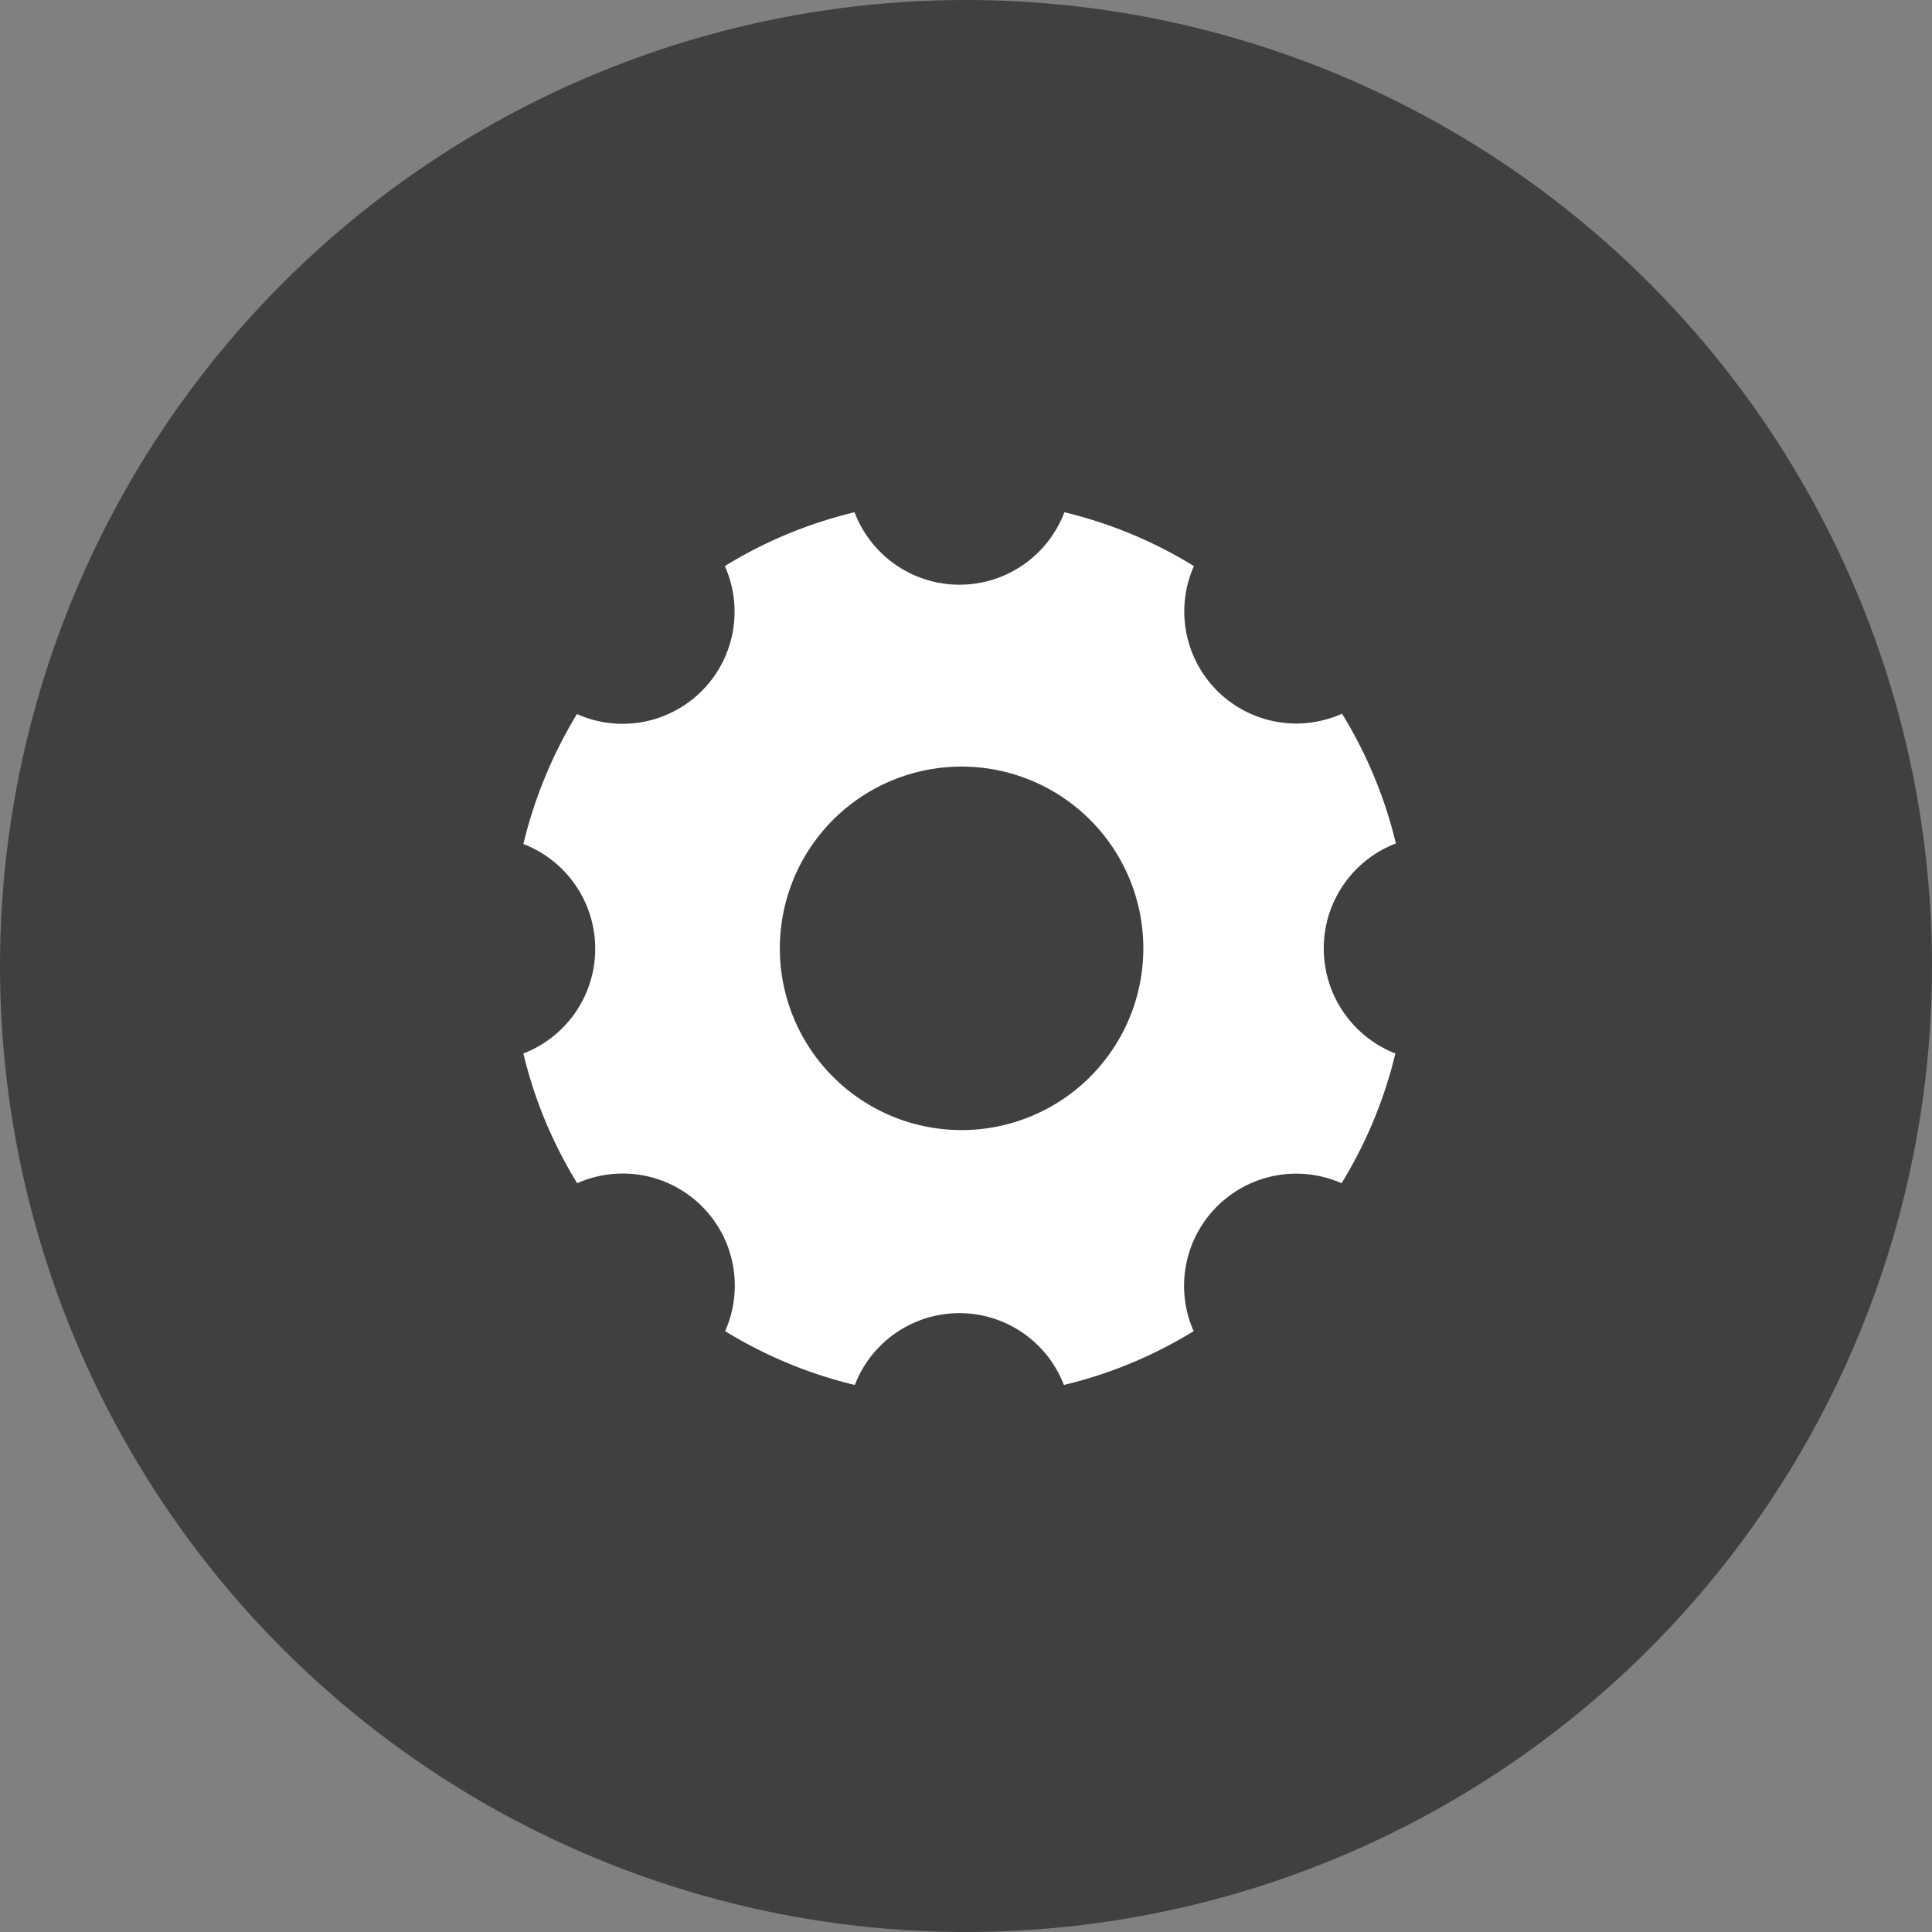 <svg xmlns="http://www.w3.org/2000/svg" width="28" height="28" viewBox="0 0 28 28">
  <rect x="0" y="0" width="28" height="28" fill="#808080" stroke="none"/>
  <g id="그룹_4150" data-name="그룹 4150" transform="translate(-909.839 -164)">
    <circle id="타원_167" data-name="타원 167" cx="14" cy="14" r="14" transform="translate(909.839 164)" opacity="0.5"/>
    <path id="Icon_ionic-ios-settings" data-name="Icon ionic-ios-settings" d="M16.1,10.823A1.627,1.627,0,0,1,17.145,9.3a6.45,6.45,0,0,0-.78-1.88,1.649,1.649,0,0,1-.662.142A1.624,1.624,0,0,1,14.218,5.28a6.43,6.43,0,0,0-1.877-.78A1.626,1.626,0,0,1,9.3,4.5a6.45,6.45,0,0,0-1.88.78A1.624,1.624,0,0,1,5.939,7.566a1.6,1.6,0,0,1-.662-.142A6.592,6.592,0,0,0,4.5,9.308a1.627,1.627,0,0,1,0,3.036,6.45,6.45,0,0,0,.78,1.88,1.624,1.624,0,0,1,2.144,2.144,6.488,6.488,0,0,0,1.88.78,1.623,1.623,0,0,1,3.03,0,6.45,6.45,0,0,0,1.88-.78,1.626,1.626,0,0,1,2.144-2.144,6.488,6.488,0,0,0,.78-1.88A1.635,1.635,0,0,1,16.1,10.823Zm-5.249,2.631a2.634,2.634,0,1,1,2.634-2.634A2.634,2.634,0,0,1,10.852,13.454Z" transform="translate(912.924 166.924)" fill="#fff"/>
  </g>
</svg>

